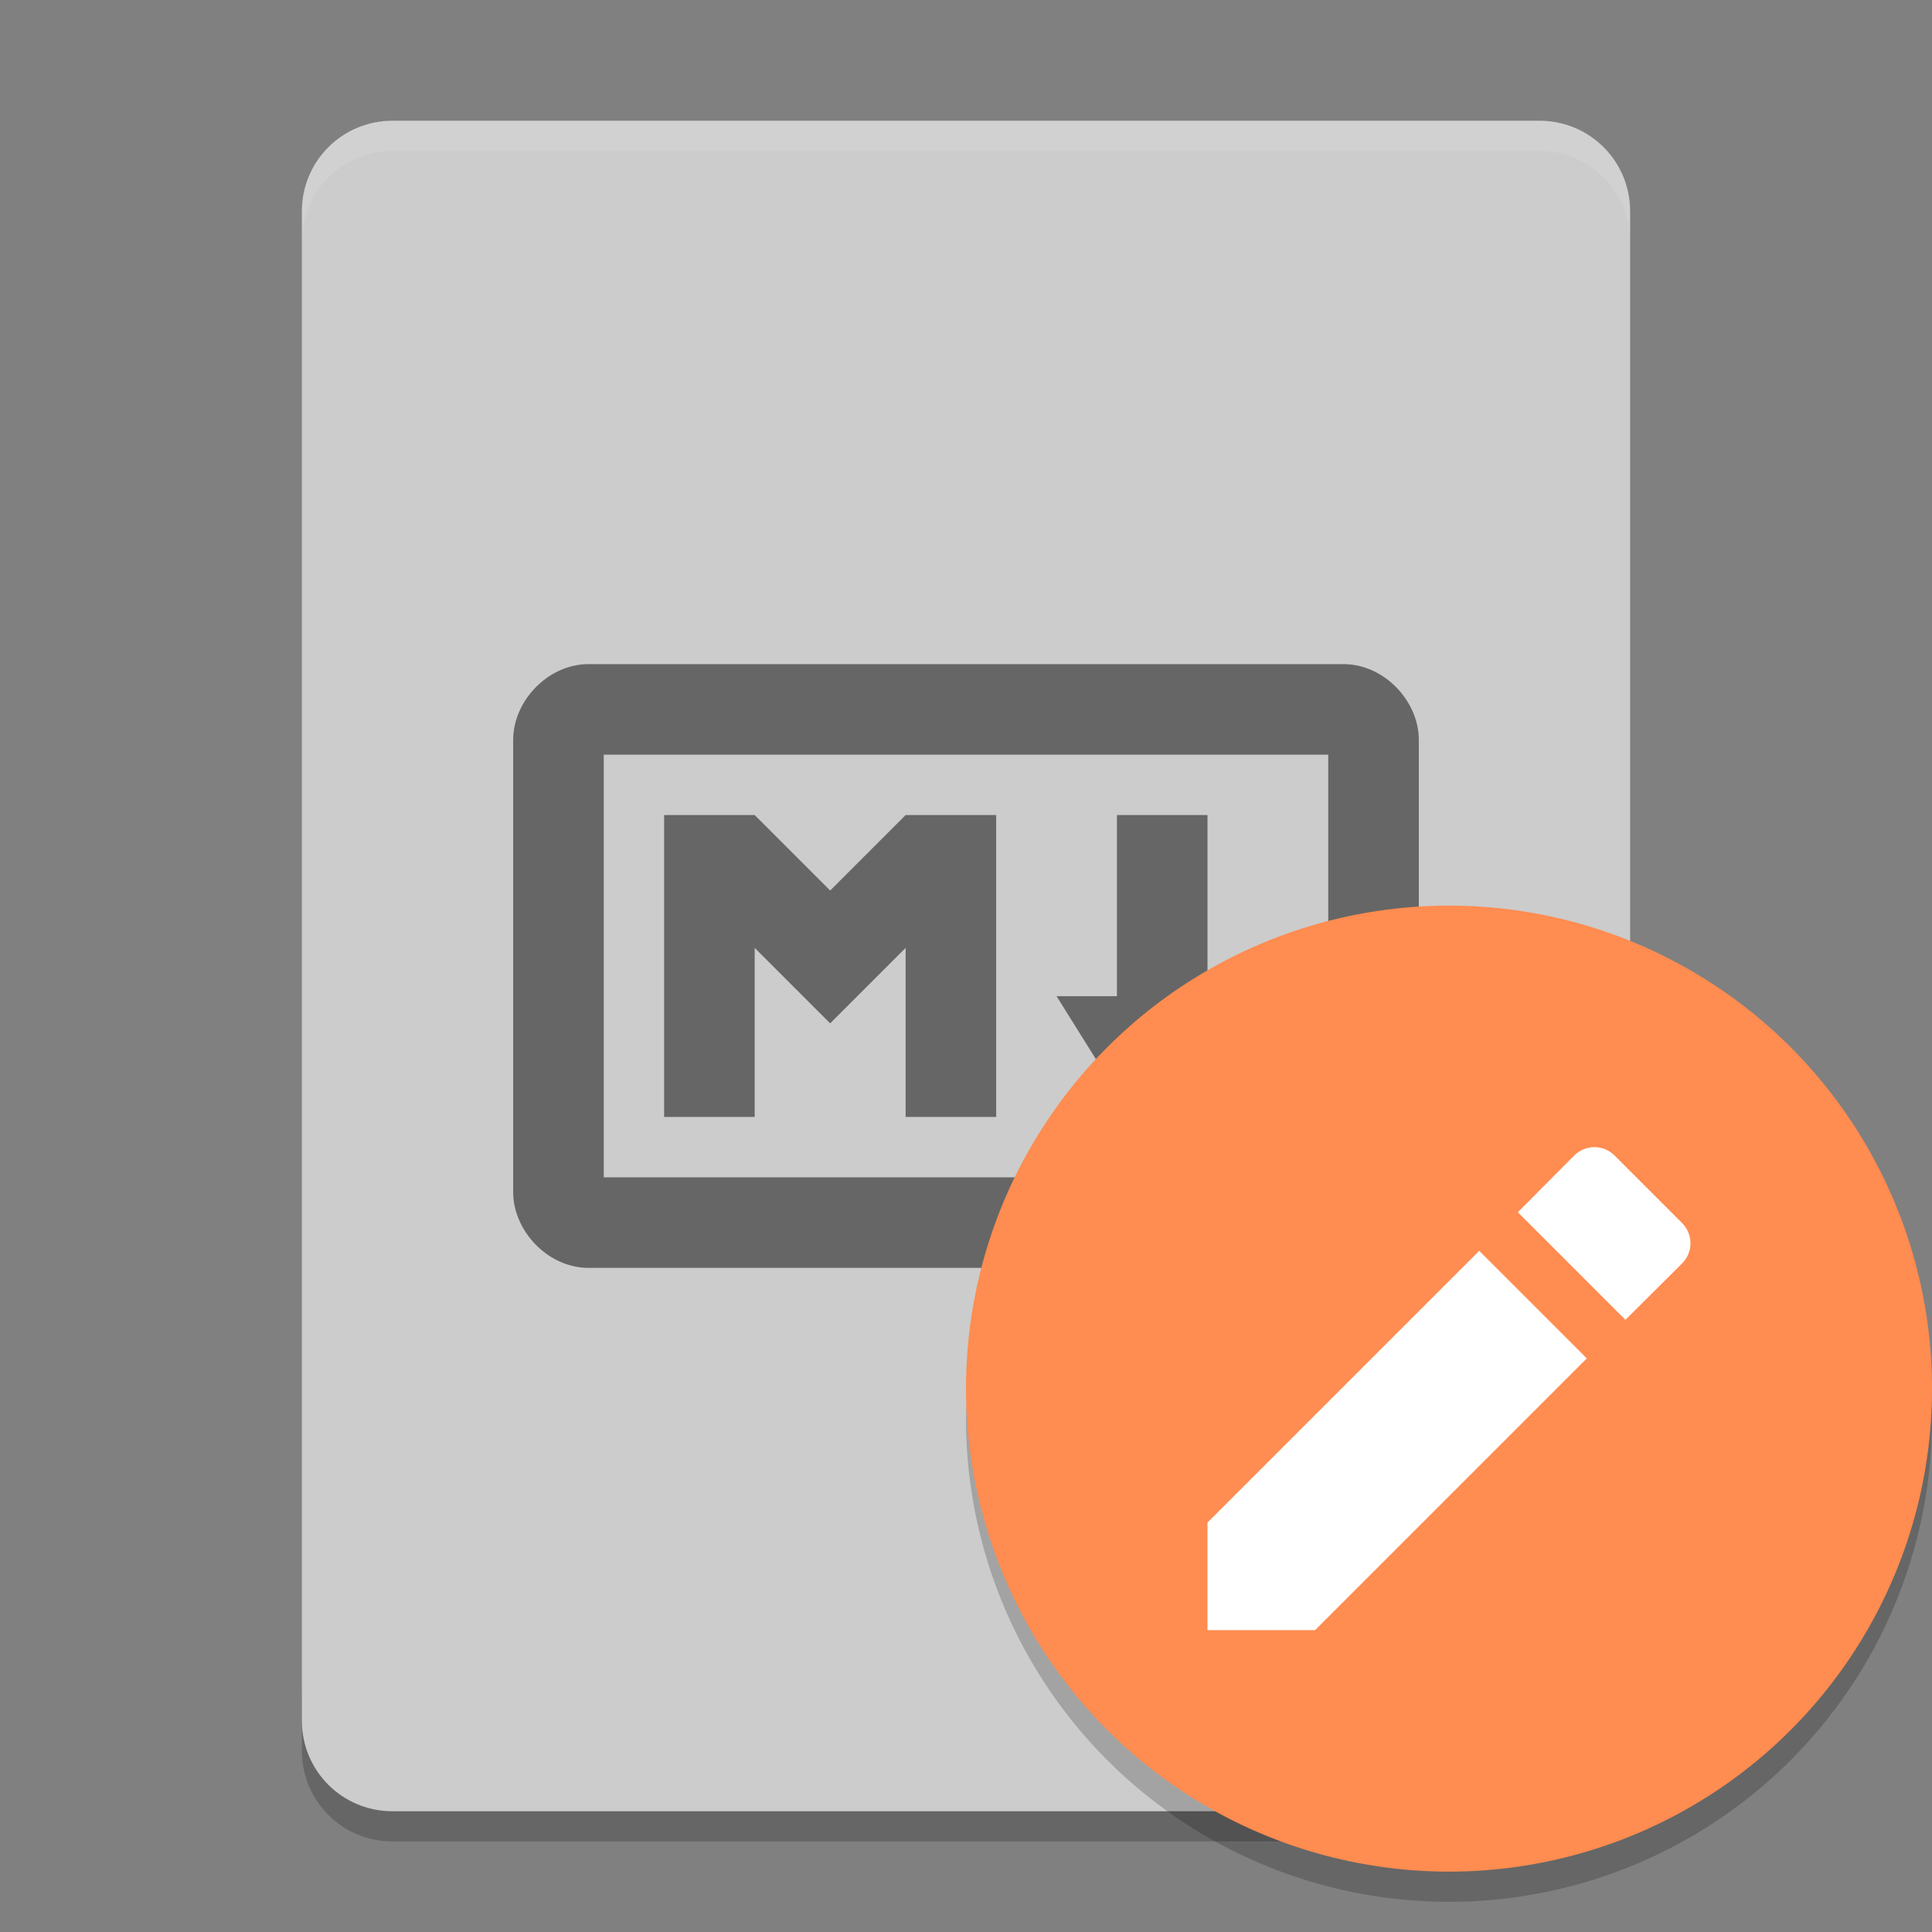 <svg width="64" height="64" version="1" xmlns="http://www.w3.org/2000/svg">
 <rect width="100%" height="100%" fill="#808080" stroke="none"/>
 <path d="m10 56v2c0 1.662 1.338 3 3 3h38c1.662 0 3-1.338 3-3v-2c0 1.662-1.338 3-3 3h-38c-1.662 0-3-1.338-3-3z" style="opacity:.2"/>
 <path d="m54 57v-50c0-1.662-1.338-3-3-3h-38c-1.662 0-3 1.338-3 3v50c0 1.662 1.338 3 3 3h38c1.662 0 3-1.338 3-3z" style="fill:#cccccc"/>
 <path d="m13 4c-1.662 0-3 1.338-3 3v1c0-1.662 1.338-3 3-3h38c1.662 0 3 1.338 3 3v-1c0-1.662-1.338-3-3-3h-38z" style="fill:#ffffff;opacity:.1"/>
 <path d="M 63.958,45.848 A 16,16 0 0 1 48,61 16,16 0 0 1 32.042,46.152 16,16 0 0 0 32,47 16,16 0 0 0 48,63 16,16 0 0 0 64,47 16,16 0 0 0 63.957,45.848 Z" style="fill-rule:evenodd;opacity:.2"/>
 <path d="m19.5 22c-1.375 0-2.5 1.25-2.5 2.5v15c0 1.25 1.125 2.5 2.5 2.5h25c1.375 0 2.5-1.25 2.5-2.5v-15c0-1.25-1.125-2.5-2.5-2.5zm0.5 3h24v14h-24zm2 2v10h3v-5.6l2.5 2.5 2.5-2.5v5.6h3v-10h-3l-2.5 2.5-2.5-2.5zm15 0v6h-2l2.5 4h2l2.5-4h-2v-6z" style="opacity:.5"/>
 <g transform="matrix(2,0,0,2,6,0)">
  <circle cx="21" cy="23" r="8" style="fill-rule:evenodd;fill:#ff8c50"/>
 </g>
 <path d="m40 50.436v3.564h3.564l9.001-9.001-3.564-3.564zm15.717-8.578c0.377-0.377 0.377-0.971 0-1.348l-2.227-2.227c-0.377-0.377-0.971-0.377-1.348 0l-1.862 1.874 3.564 3.564z" style="fill:#ffffff"/>
</svg>
